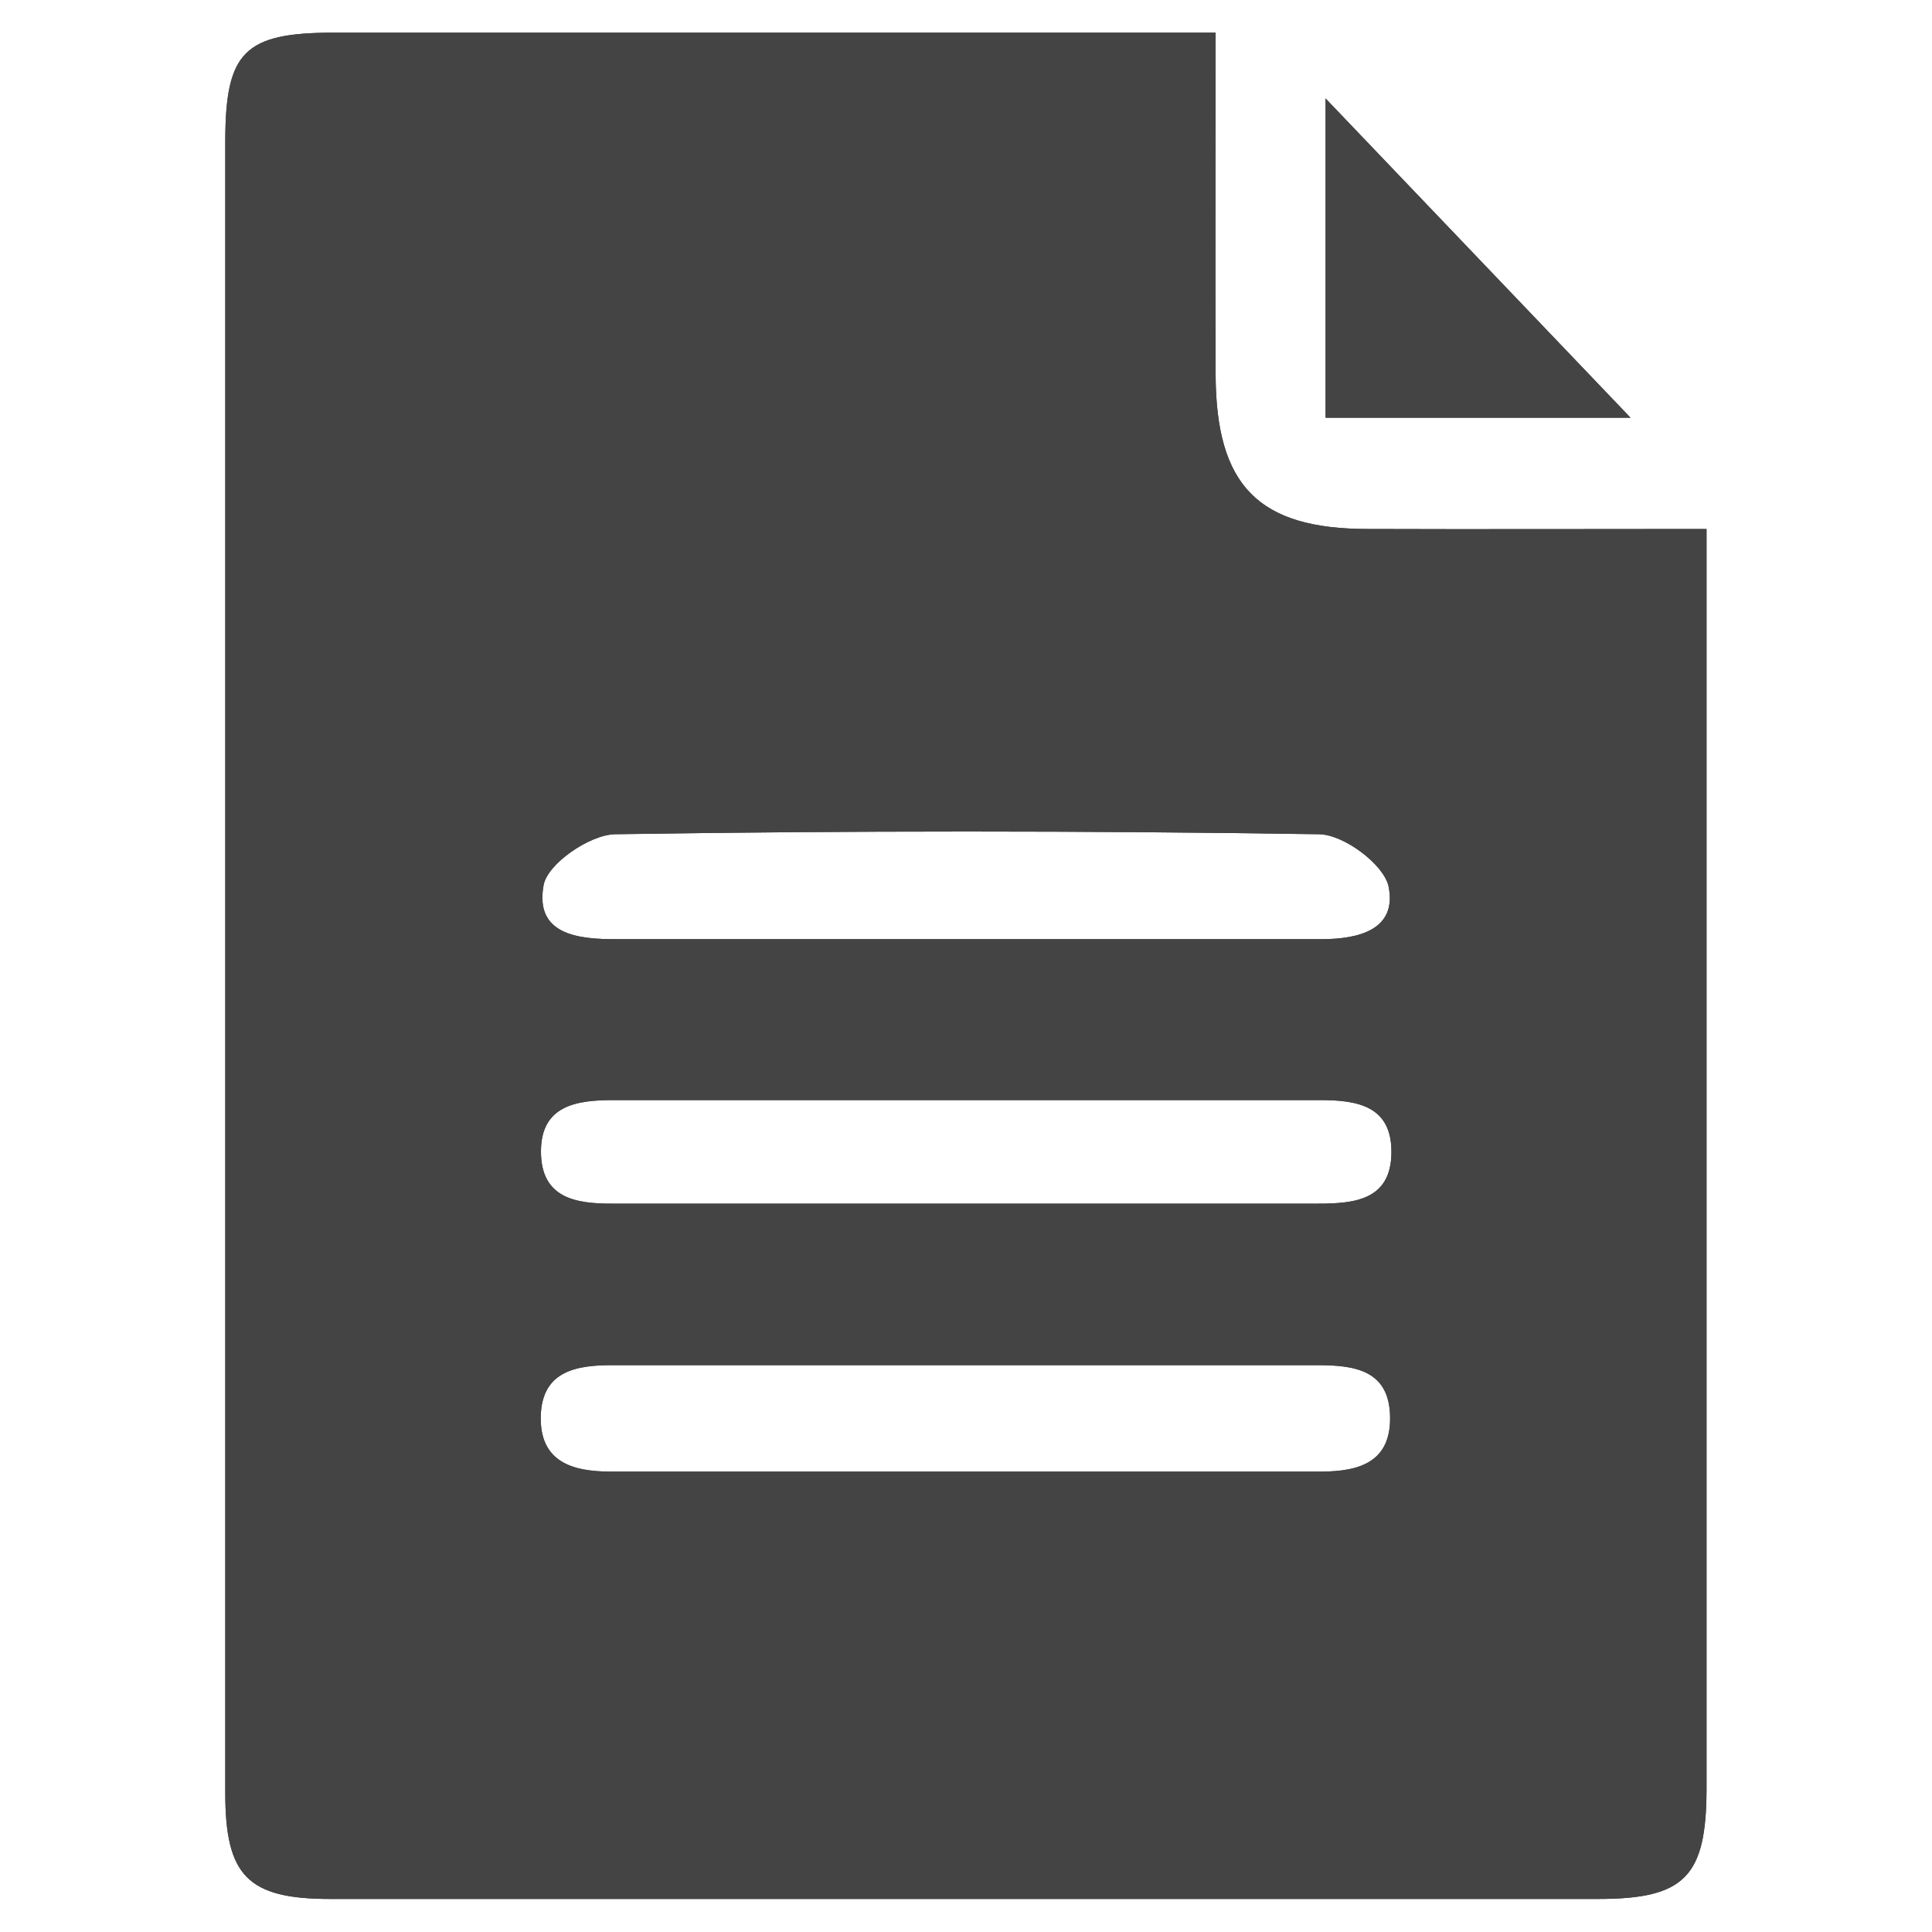 <svg id="Layer_1" data-name="Layer 1" xmlns="http://www.w3.org/2000/svg" viewBox="0 0 100 100"><defs><style>.cls-1{fill:#444;}</style></defs><path class="cls-1" d="M68.61,5.09V21.62H84.4ZM70.8,27.38c-5.67,0-7.86-2.24-7.88-8s0-11.53,0-17.69H17.27c-4.63,0-5.6,1-5.61,5.6q0,42.75,0,85.51c0,4.29,1.16,5.49,5.43,5.49q32.8,0,65.63,0c4.49,0,5.6-1.16,5.61-5.69V27.38C82.14,27.38,76.47,27.4,70.8,27.38ZM28.14,45.8c.21-1.1,2.38-2.59,3.68-2.62q18.21-.28,36.44,0c1.28,0,3.36,1.56,3.61,2.69.46,2.24-1.53,2.75-3.51,2.74-6.14,0-12.27,0-18.4,0s-12,0-18,0C29.86,48.63,27.66,48.35,28.14,45.8ZM68.4,76.17q-18.4,0-36.8,0c-2,0-3.67-.52-3.61-2.87s1.85-2.65,3.78-2.64c6.13,0,12.27,0,18.4,0s12,0,18,0c1.92,0,3.72.24,3.78,2.63S70.36,76.16,68.4,76.17ZM68.24,62.3H31.7C29.77,62.31,28,62,28,59.6s1.86-2.66,3.76-2.66c6.16,0,12.31,0,18.46,0s12.06,0,18.09,0c1.92,0,3.73.28,3.71,2.72S70.13,62.3,68.24,62.3Z"/><path class="cls-1" d="M70.8,27.38c-5.67,0-7.86-2.24-7.88-8s0-11.53,0-17.69H17.27c-4.63,0-5.6,1-5.61,5.6q0,42.75,0,85.51c0,4.29,1.16,5.49,5.43,5.49q32.8,0,65.63,0c4.49,0,5.6-1.16,5.61-5.69V27.38C82.14,27.38,76.47,27.4,70.8,27.38ZM28.14,45.8c.21-1.1,2.38-2.59,3.68-2.62q18.21-.28,36.44,0c1.28,0,3.36,1.56,3.61,2.69.46,2.24-1.53,2.75-3.51,2.74-6.14,0-12.27,0-18.4,0s-12,0-18,0C29.86,48.63,27.66,48.35,28.14,45.8ZM68.4,76.17q-18.4,0-36.8,0c-2,0-3.67-.52-3.61-2.87s1.85-2.65,3.78-2.64c6.13,0,12.27,0,18.4,0s12,0,18,0c1.92,0,3.72.24,3.78,2.63S70.36,76.16,68.4,76.17ZM68.24,62.3H31.7C29.77,62.31,28,62,28,59.6s1.86-2.66,3.76-2.66c6.16,0,12.31,0,18.46,0s12.06,0,18.09,0c1.92,0,3.73.28,3.71,2.72S70.13,62.3,68.24,62.3Z"/><path class="cls-1" d="M68.61,21.62V5.1L84.39,21.62Z"/></svg>